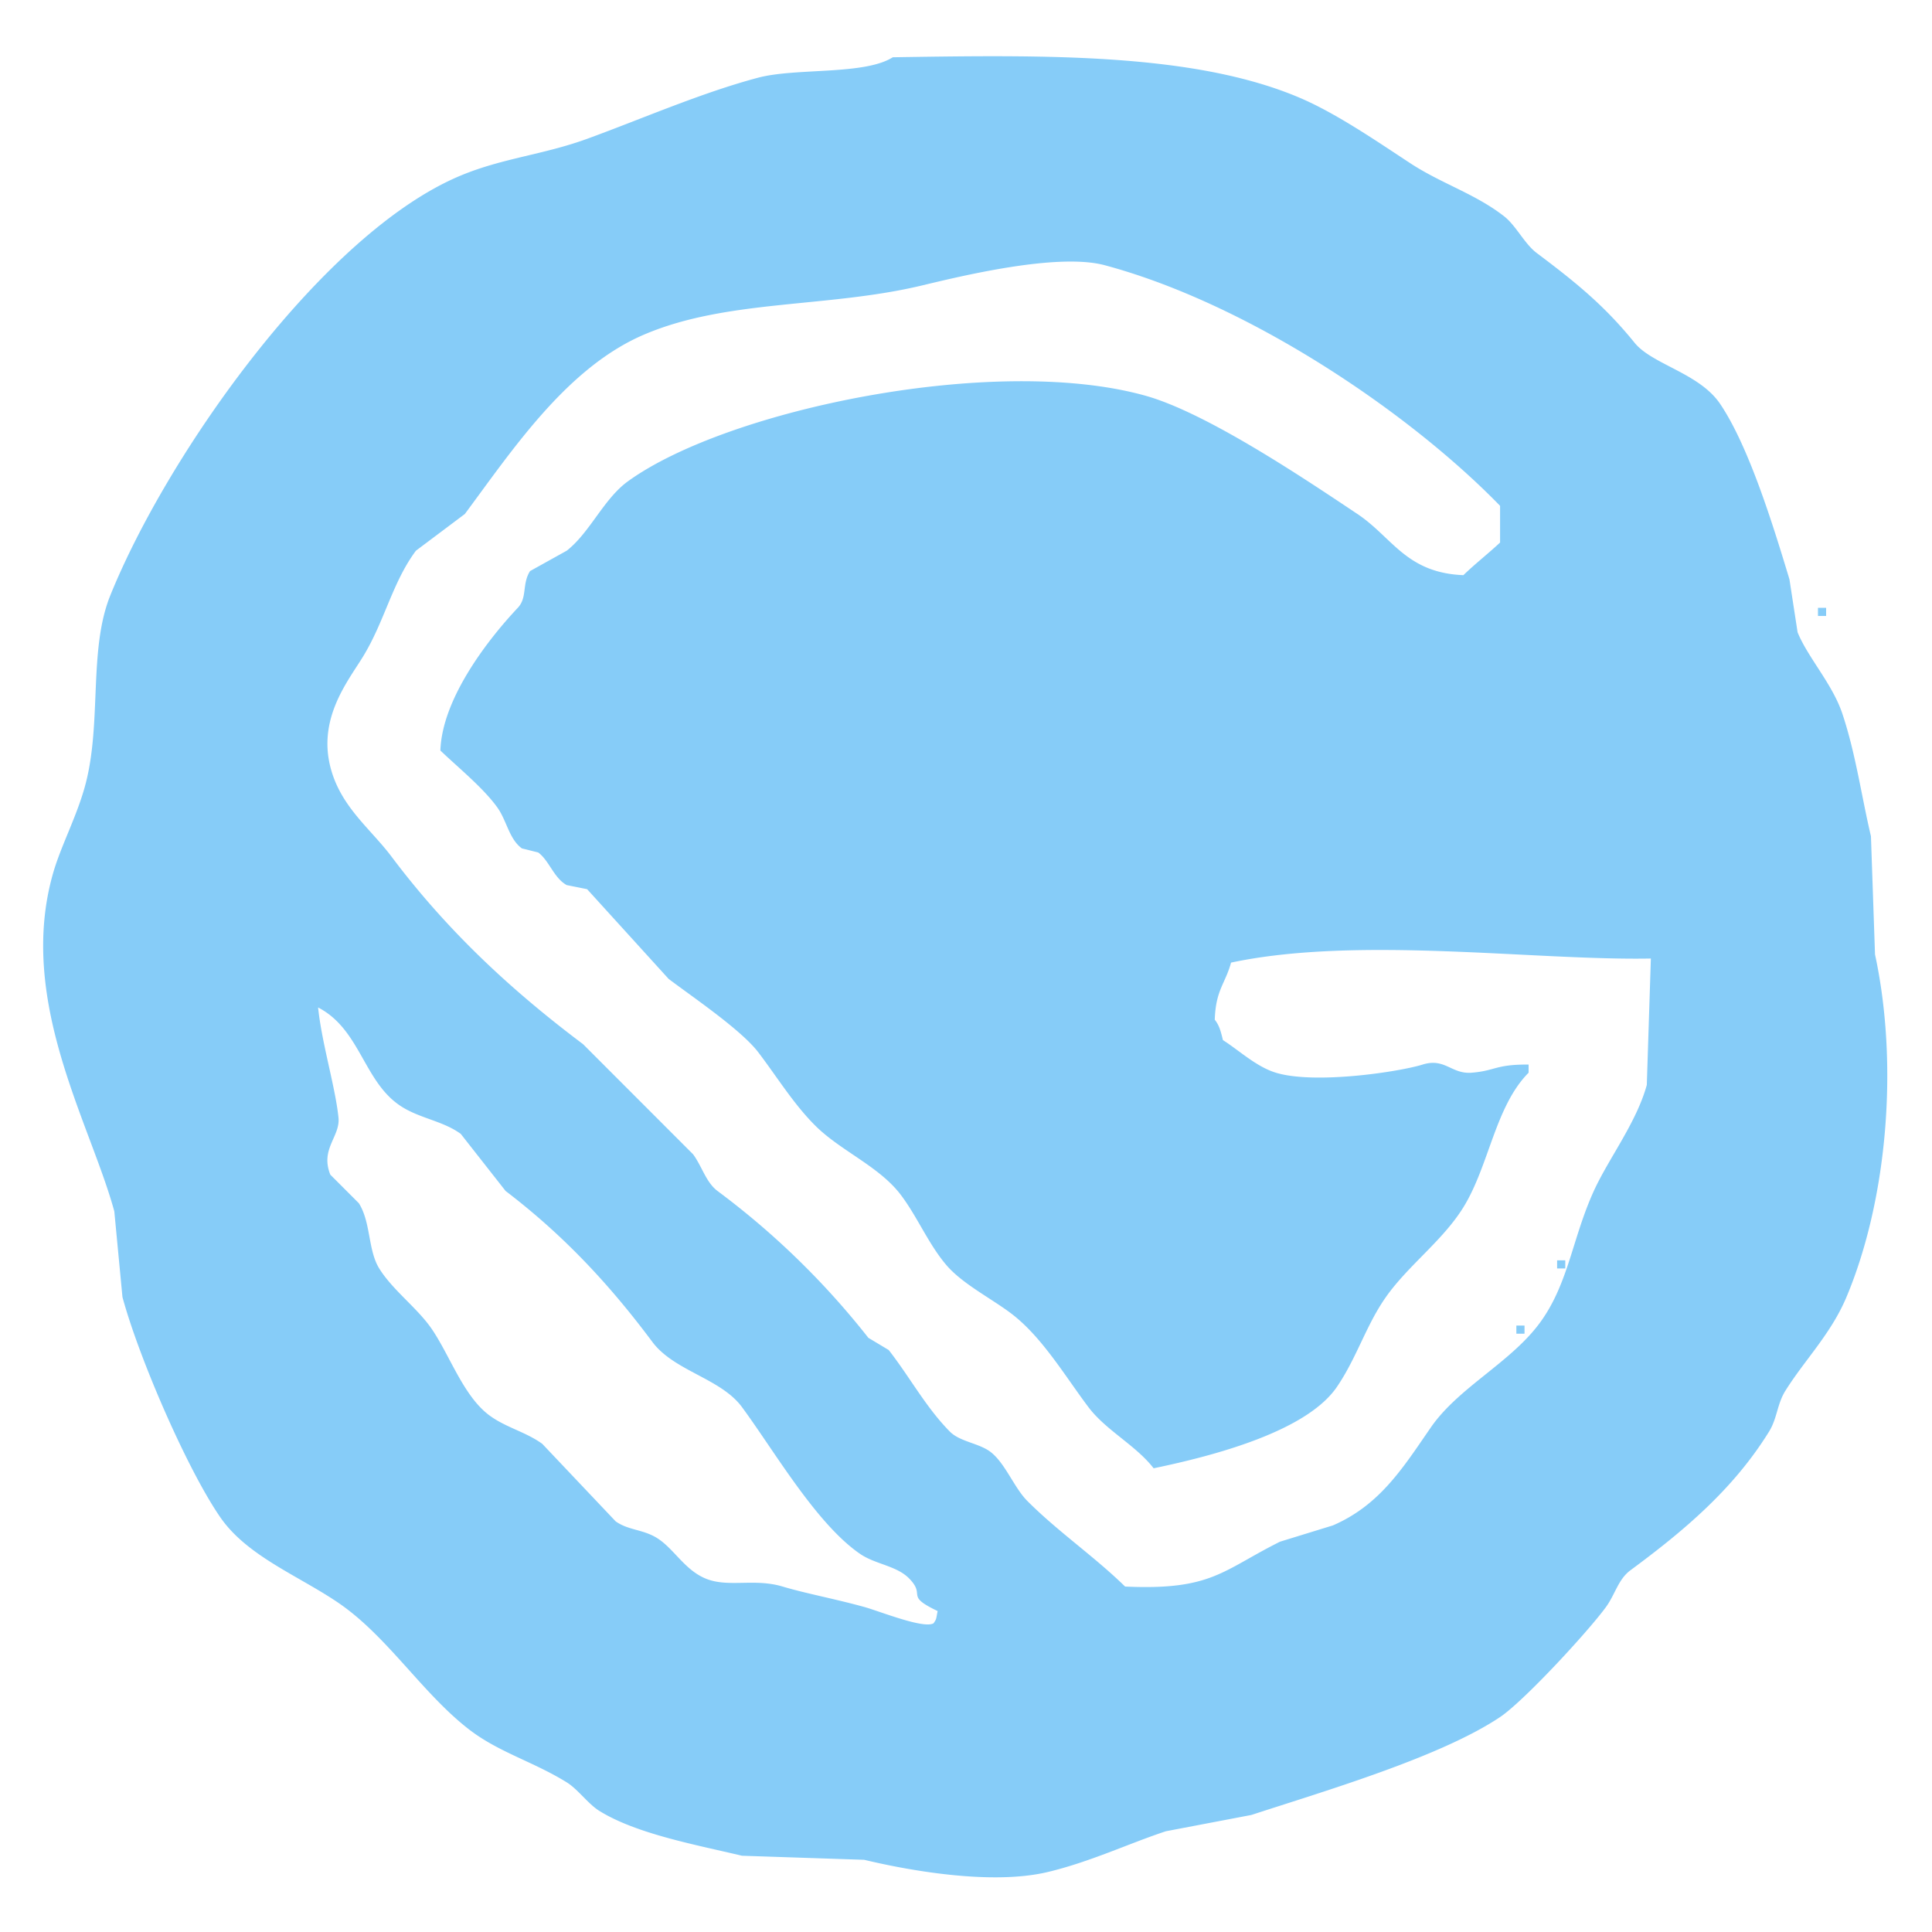 <svg xmlns="http://www.w3.org/2000/svg" width="500" height="500" viewBox="0 0 500 500">
  <defs>
    <style>
      .cls-1 {
        fill: #86ccf8;
        fill-rule: evenodd;
      }
    </style>
  </defs>
  <path id="gatsby_1" data-name="gatsby 1" class="cls-1" d="M231.05,14.822c38.876-.606,77.987-1.236,105.48,10.554,9.519,4.082,20.121,11.415,28.479,16.887,8.109,5.307,16.789,7.884,24.261,13.72,3.115,2.433,5.249,7.1,8.438,9.5,10.033,7.534,17.482,13.542,25.315,23.219,4.563,5.637,16.757,7.847,22.151,15.831,7.479,11.069,13.8,31.729,17.932,45.382l2.109,13.72c2.661,6.549,9.028,13.374,11.6,21.108,3.475,10.438,4.951,21.422,7.383,31.663q0.528,15.3,1.055,30.606c6.089,28.176,3.3,63.205-7.383,88.654-4,9.531-10.871,16.352-15.822,24.275-2.126,3.4-2.108,7.142-4.219,10.554-9.2,14.862-21.924,25.592-35.864,35.883-3.172,2.343-3.959,6.241-6.328,9.5-4.568,6.281-21.238,24.355-27.425,28.5-15.437,10.334-45.167,19.066-64.343,25.33l-22.15,4.221c-9.422,3.1-19.648,7.958-30.589,10.554-14.864,3.528-36.725-.586-47.466-3.166l-31.644-1.055c-11.822-2.821-27.284-5.626-36.918-11.61-2.9-1.8-5.532-5.588-8.438-7.387-8.722-5.4-17.608-7.756-25.316-13.721-12.077-9.346-21.08-24.065-33.753-32.717-10.243-6.994-23.629-12.072-30.589-22.164-8.575-12.433-21.078-41.3-25.315-56.992L29.584,313.5c-6.184-22.78-25.3-54.644-15.822-87.6,2.06-7.163,6.315-14.981,8.438-23.219,4.108-15.938.715-34.632,6.329-48.548C43.317,117.48,83.746,60.187,119.242,45.429c10.9-4.534,21.379-5.378,32.7-9.5,14.012-5.1,29.6-11.939,44.3-15.831C206,17.517,223.722,19.484,231.05,14.822ZM427.242,248.067c-29.933.57-75.741-5.946-108.644,1.055-1.533,5.554-3.97,7.07-4.219,14.776,1.166,1.46,1.576,3.032,2.11,5.277,4.181,2.652,8.637,6.9,13.712,8.443,10.1,3.072,31.91-.221,37.973-2.111,5.779-1.8,7.454,2.515,12.657,2.111,6.155-.477,6.151-2.172,14.768-2.111v2.111c-8.665,8.729-10.21,24.05-16.877,34.828-5.343,8.637-14.269,15.018-20.041,23.219-5.164,7.337-7.467,15.568-12.658,23.219-7.857,11.581-31.859,17.866-47.466,21.108-4.589-5.94-12.353-9.825-16.876-15.831-6.077-8.067-12.041-18.233-20.042-24.274-5.224-3.945-12.728-7.7-16.876-12.665-4.6-5.5-7.323-12.259-11.6-17.942-5.6-7.43-15.577-11.4-22.151-17.942-5.609-5.58-9.934-12.655-14.767-19-4.436-5.82-17.01-14.312-23.206-19l-21.095-23.219-5.274-1.056c-3.34-1.83-4.536-6.353-7.384-8.443l-4.219-1.055c-3.3-2.384-3.92-7.186-6.329-10.554-3.667-5.128-10.173-10.369-14.767-14.776,0.458-13.738,12.767-29.22,20.041-36.939,2.5-2.652,1.037-6.148,3.164-9.5l9.494-5.277c6-4.687,9.549-13.394,15.822-17.942,25.625-18.579,95.08-33.05,133.959-22.163,15.9,4.452,41.246,21.528,54.849,30.607,9.04,6.033,12.591,15.23,27.425,15.831,3.006-2.918,6.466-5.61,9.493-8.443v-9.5c-23.621-24.3-65.146-52.308-102.315-62.269-12.387-3.319-37.847,2.989-47.466,5.277-24.4,5.8-50.3,3.522-71.726,12.665-19.962,8.519-34.025,29.771-46.411,46.438l-12.658,9.5c-6.114,8.2-8.081,18.246-13.712,27.441-3.815,6.229-11.649,15.777-8.438,28.5,2.6,10.3,10.364,15.953,15.822,23.219,14.242,18.959,30.606,34.3,49.576,48.548l28.479,28.5c2.276,3.057,3.334,7.261,6.329,9.5a206.031,206.031,0,0,1,39.028,37.994L230,349.386c5.493,7.039,9.614,14.826,15.821,21.108,2.629,2.66,7.546,2.976,10.548,5.277,3.764,2.884,6.086,9.242,9.494,12.665,7.892,7.927,17.318,14.34,25.315,22.163,22.438,1.023,25.157-4.163,40.082-11.609l13.712-4.222c12.17-5.279,18.129-14.918,25.315-25.33,7.246-10.5,20.917-16.889,28.48-27.44,7.175-10.01,8.175-21.6,13.712-33.773,3.783-8.317,11.039-17.692,13.713-27.441Q426.715,264.428,427.242,248.067ZM470.489,157.3h2.11v2.111h-2.11V157.3ZM82.324,260.732c0.937,9.18,4.484,20.676,5.274,28.5,0.5,4.93-4.793,8.08-2.11,14.775l7.384,7.388c3.136,4.963,2.329,12.147,5.274,16.887,3.551,5.715,9.986,10.289,13.712,15.831,4.684,6.964,8.162,17.253,14.767,22.163,4.268,3.172,9.379,4.253,13.713,7.388l18.986,20.053c3.245,2.312,6.967,2.062,10.548,4.221,4.456,2.686,7.156,8.231,12.658,10.554,5.862,2.476,12.629-.113,20.041,2.111,5.947,1.784,13.392,3.147,21.1,5.277,3.983,1.1,15.388,5.738,17.931,4.222,0.793-1.133.635-1,1.055-3.166-8.692-4.137-2.857-3.842-7.384-8.444-3.243-3.3-8.724-3.642-12.657-6.332-11.339-7.754-22.171-26.579-30.589-38-5.519-7.483-17.554-9.3-23.206-16.886-11.174-14.994-23.111-27.73-37.972-39.05l-11.6-14.776c-4.728-3.447-10.878-4.019-15.822-7.388C94.08,279.7,93.165,266.335,82.324,260.732Zm320.658,65.435h2.11v2.111h-2.11v-2.111Zm-10.548,16.886h2.11v2.111h-2.11v-2.111Z"/>
</svg>

